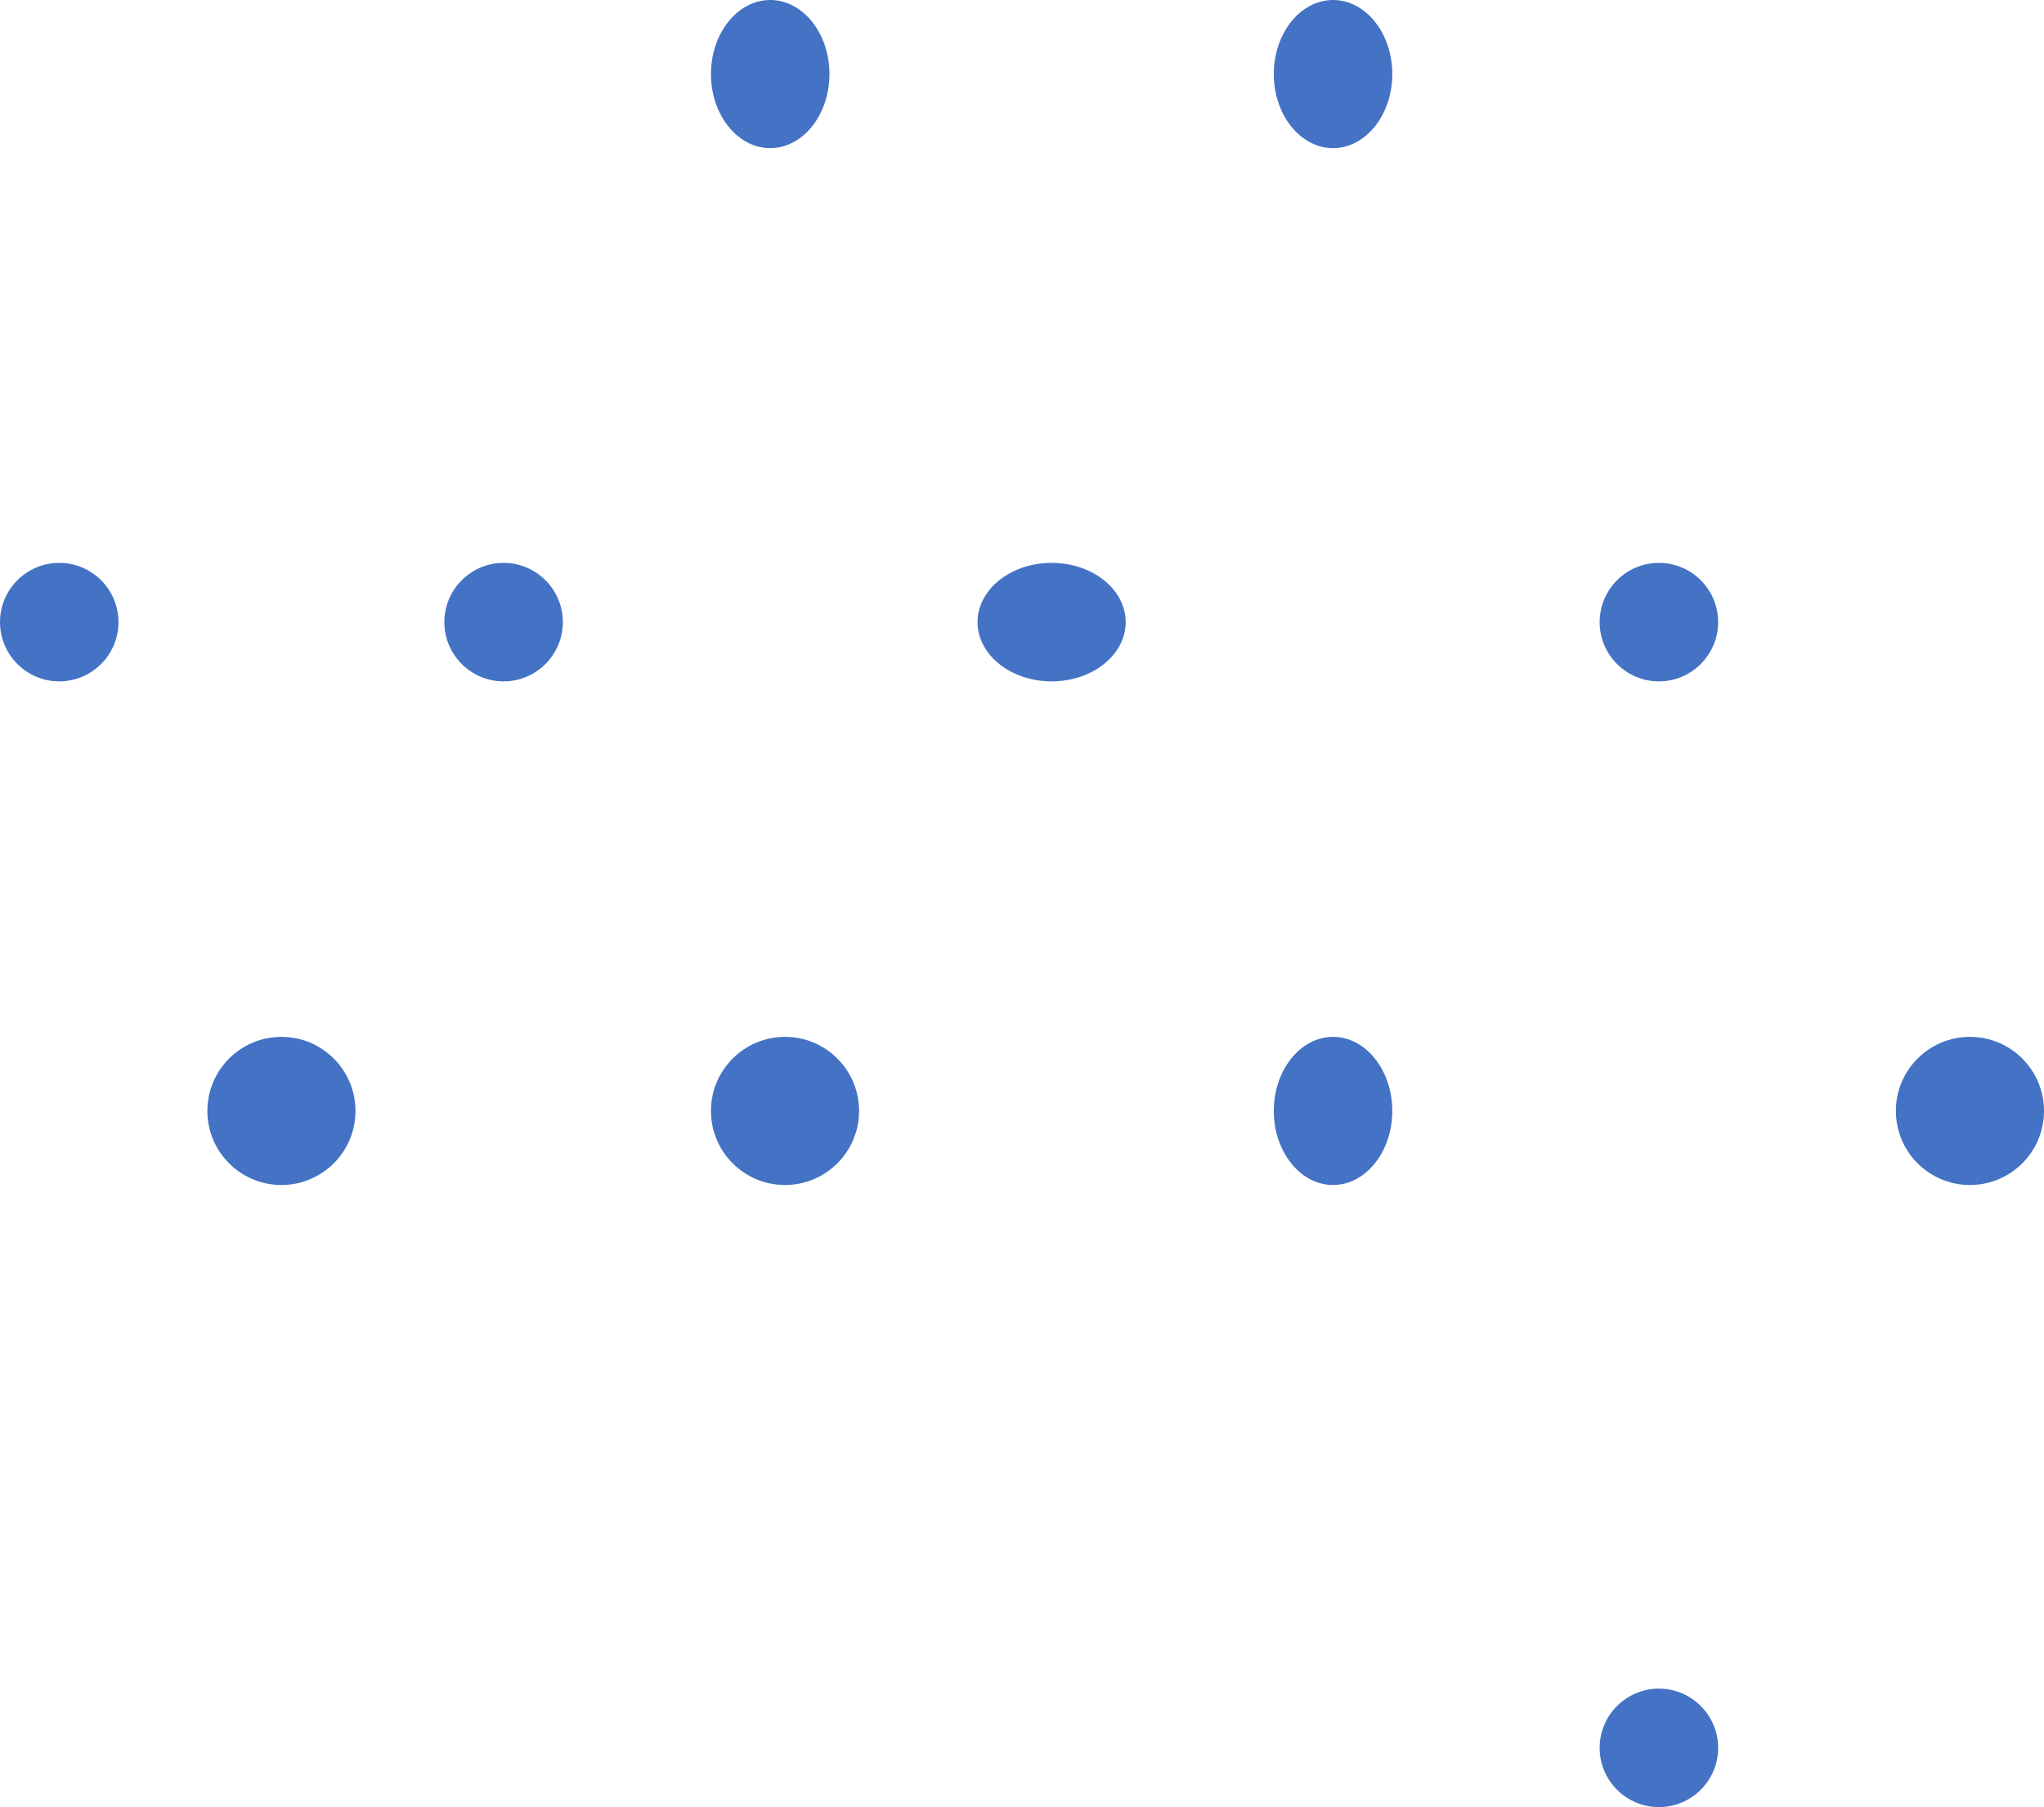 <svg width="69" height="61" xmlns="http://www.w3.org/2000/svg" xmlns:xlink="http://www.w3.org/1999/xlink" xml:space="preserve" overflow="hidden"><defs><clipPath id="clip0"><rect x="1318" y="46" width="69" height="61"/></clipPath></defs><g clip-path="url(#clip0)" transform="translate(-1318 -46)"><path d="M1342 48.5C1342 47.119 1342.9 46 1344 46 1345.1 46 1346 47.119 1346 48.5 1346 49.881 1345.1 51 1344 51 1342.9 51 1342 49.881 1342 48.5Z" fill="#4472C4" fill-rule="evenodd"/><path d="M1361 48.5C1361 47.119 1361.9 46 1363 46 1364.1 46 1365 47.119 1365 48.5 1365 49.881 1364.1 51 1363 51 1361.9 51 1361 49.881 1361 48.5Z" fill="#4472C4" fill-rule="evenodd"/><path d="M1318 67C1318 65.895 1318.9 65 1320 65 1321.1 65 1322 65.895 1322 67 1322 68.105 1321.1 69 1320 69 1318.9 69 1318 68.105 1318 67Z" fill="#4472C4" fill-rule="evenodd"/><path d="M1333 67C1333 65.895 1333.9 65 1335 65 1336.1 65 1337 65.895 1337 67 1337 68.105 1336.1 69 1335 69 1333.9 69 1333 68.105 1333 67Z" fill="#4472C4" fill-rule="evenodd"/><path d="M1351 67C1351 65.895 1352.12 65 1353.5 65 1354.88 65 1356 65.895 1356 67 1356 68.105 1354.88 69 1353.5 69 1352.12 69 1351 68.105 1351 67Z" fill="#4472C4" fill-rule="evenodd"/><path d="M1372 67C1372 65.895 1372.9 65 1374 65 1375.1 65 1376 65.895 1376 67 1376 68.105 1375.1 69 1374 69 1372.9 69 1372 68.105 1372 67Z" fill="#4472C4" fill-rule="evenodd"/><path d="M1342 83.5C1342 82.119 1343.12 81 1344.5 81 1345.88 81 1347 82.119 1347 83.5 1347 84.881 1345.88 86 1344.5 86 1343.12 86 1342 84.881 1342 83.5Z" fill="#4472C4" fill-rule="evenodd"/><path d="M1361 83.5C1361 82.119 1361.9 81 1363 81 1364.1 81 1365 82.119 1365 83.5 1365 84.881 1364.1 86 1363 86 1361.9 86 1361 84.881 1361 83.5Z" fill="#4472C4" fill-rule="evenodd"/><path d="M1382 83.5C1382 82.119 1383.12 81 1384.5 81 1385.88 81 1387 82.119 1387 83.5 1387 84.881 1385.88 86 1384.5 86 1383.12 86 1382 84.881 1382 83.5Z" fill="#4472C4" fill-rule="evenodd"/><path d="M1372 105C1372 103.896 1372.9 103 1374 103 1375.1 103 1376 103.896 1376 105 1376 106.105 1375.1 107 1374 107 1372.9 107 1372 106.105 1372 105Z" fill="#4472C4" fill-rule="evenodd"/><path d="M1325 83.5C1325 82.119 1326.12 81 1327.5 81 1328.88 81 1330 82.119 1330 83.5 1330 84.881 1328.88 86 1327.5 86 1326.12 86 1325 84.881 1325 83.5Z" fill="#4472C4" fill-rule="evenodd"/></g></svg>